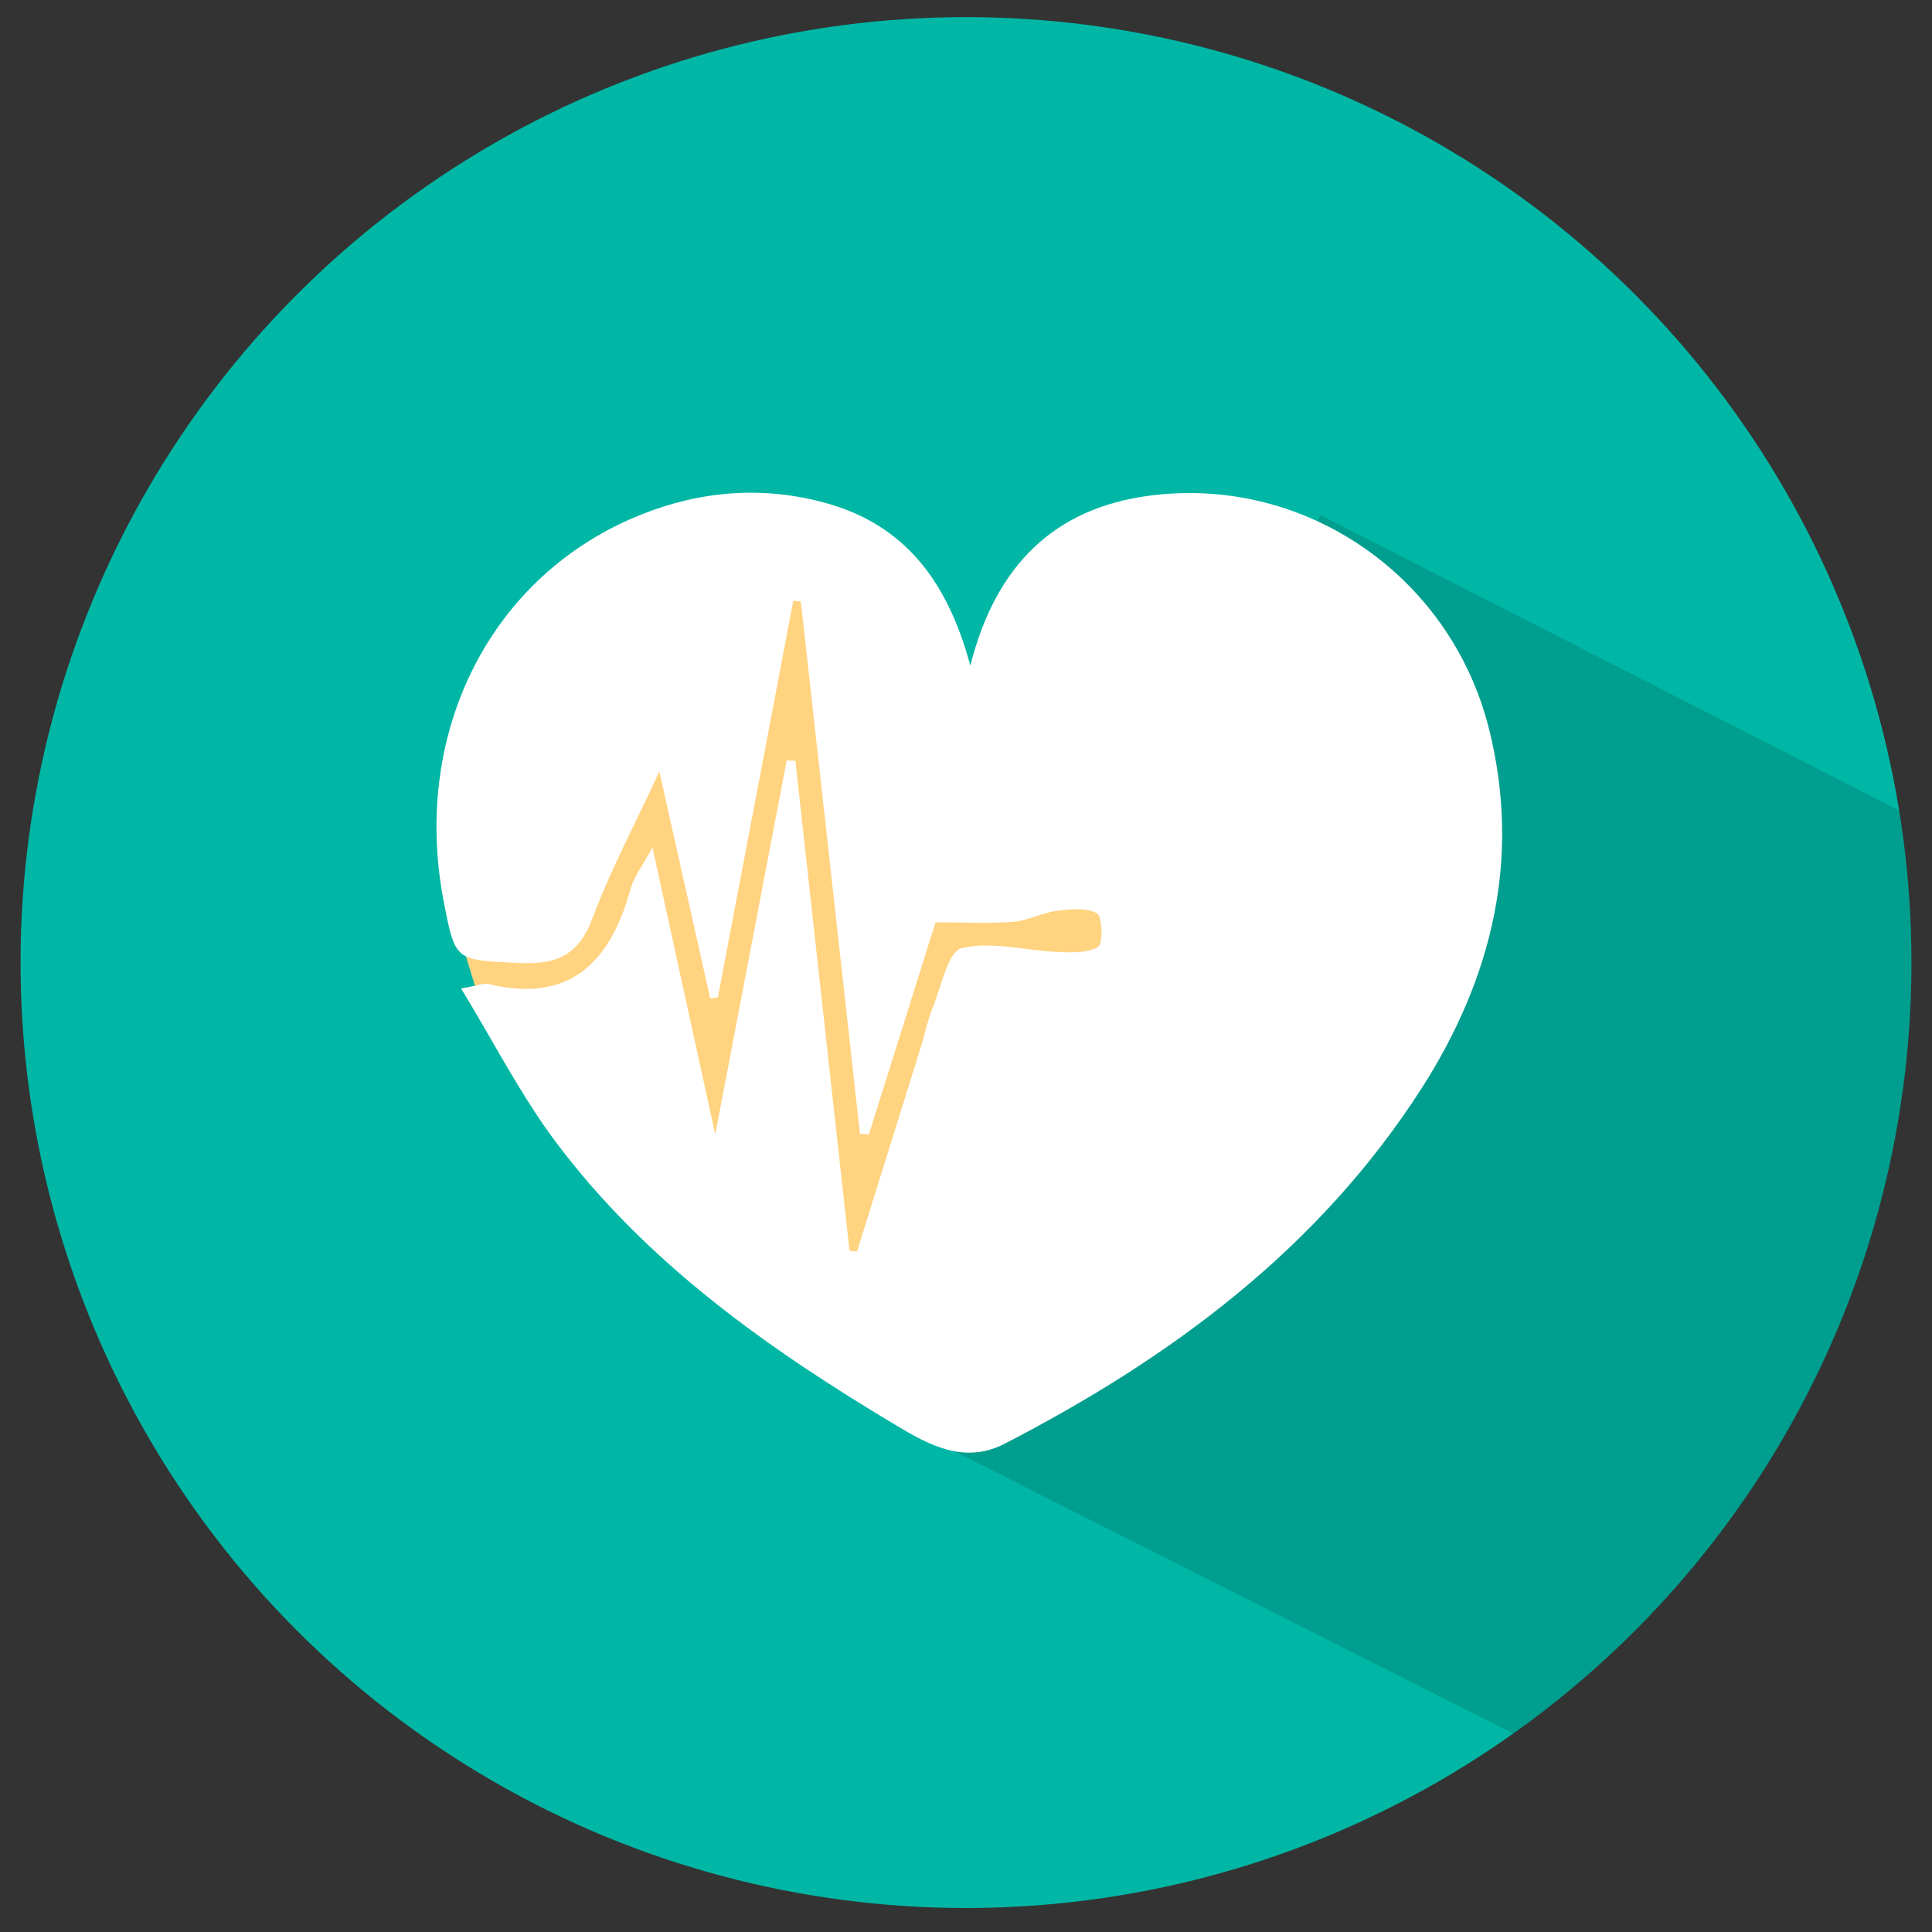 <?xml version="1.0" encoding="utf-8"?>
<!-- Generator: Adobe Illustrator 16.0.0, SVG Export Plug-In . SVG Version: 6.00 Build 0)  -->
<!DOCTYPE svg PUBLIC "-//W3C//DTD SVG 1.1//EN" "http://www.w3.org/Graphics/SVG/1.1/DTD/svg11.dtd">
<svg version="1.1" id="Capa_1" xmlns="http://www.w3.org/2000/svg" xmlns:xlink="http://www.w3.org/1999/xlink" x="0px" y="0px"
	 width="94px" height="94px" viewBox="0 0 94 94" enable-background="new 0 0 94 94" xml:space="preserve">
<rect x="0" y="0" width="94" height="94" fill="#333333" stroke="none"/>
<g>
	<circle fill-rule="evenodd" clip-rule="evenodd" fill="#00B7A5" cx="47" cy="46.833" r="46"/>
	<g>
		<defs>
			<circle id="SVGID_9_" cx="47" cy="46.833" r="46"/>
		</defs>
		<clipPath id="SVGID_2_">
			<use xlink:href="#SVGID_9_"  overflow="visible"/>
		</clipPath>
		<polygon opacity="0.14" clip-path="url(#SVGID_2_)" points="45.7,70.24 78.208,86.656 103.402,45.046 64.229,25.054 		"/>
	</g>
	<path fill-rule="evenodd" clip-rule="evenodd" fill="#FFD380" d="M29.608,53.335c0,0,5.608,4.389,5.771,4.876
		c0.162,0.488,7.639,4.714,7.639,4.714s7.802-3.251,8.777-4.714c0.975-1.463,9.184-8.776,9.184-9.833
		c0-1.058-2.113-7.07-3.007-7.721c-0.894-0.651-6.176-2.602-6.745-2.926c-0.569-0.325-5.446-4.064-6.421-5.364
		s-6.013-6.177-6.013-6.177s-4.958,1.707-5.852,3.495c-0.895,1.787-1.951,5.77-3.169,7.151c-1.219,1.382-2.764,4.145-3.496,4.552
		c-0.731,0.406-1.95,1.3-2.519,1.543c-0.568,0.244-2.113,0.244-2.113,0.244l2.113,6.909"/>
	<path fill-rule="evenodd" clip-rule="evenodd" fill="#FFFFFF" d="M22.434,48.094c0.844-0.149,1.101-0.271,1.317-0.22
		c4.002,0.968,5.95-1.078,6.934-4.638c0.158-0.575,0.562-1.082,1.06-2.008c0.565,2.583,1.031,4.731,1.502,6.878
		c0.475,2.172,0.952,4.341,1.553,7.084c1.228-6.429,2.352-12.311,3.476-18.19c0.14,0.004,0.281,0.01,0.422,0.014
		c0.878,7.944,1.757,15.892,2.635,23.836c0.121,0.016,0.243,0.028,0.365,0.042c1.027-3.292,2.059-6.585,3.083-9.878
		c0.209-0.667,0.345-1.362,0.607-2.008c0.415-1.023,0.74-2.715,1.404-2.874c1.448-0.351,3.084,0.117,4.646,0.185
		c0.674,0.028,1.458,0.064,1.989-0.246c0.246-0.145,0.208-1.487-0.059-1.634c-0.525-0.288-1.311-0.202-1.969-0.116
		c-0.714,0.091-1.396,0.474-2.108,0.529c-1.2,0.092-2.413,0.024-3.772,0.024c-1.09,3.471-2.167,6.894-3.243,10.316
		c-0.144-0.006-0.288-0.012-0.433-0.019c-0.959-8.637-1.919-17.271-2.878-25.907c-0.122-0.014-0.244-0.028-0.366-0.042
		c-1.224,6.435-2.447,12.869-3.671,19.301c-0.124,0.021-0.248,0.04-0.372,0.06c-0.789-3.517-1.577-7.034-2.476-11.048
		c-1.222,2.644-2.397,4.85-3.266,7.172c-0.689,1.836-1.817,2.235-3.628,2.143c-2.618-0.136-2.976-0.07-3.392-1.964
		c-0.064-0.295-0.13-0.638-0.208-1.036c-1.58-8.248,2.316-15.903,9.605-18.812c2.922-1.168,5.938-1.406,8.982-0.566
		c3.784,1.046,5.911,3.725,7.038,7.913c1.25-4.958,4.152-7.647,8.649-8.26c7.581-1.032,14.72,3.871,16.588,11.342
		c1.574,6.299,0.148,12.146-3.297,17.509c-5.004,7.79-12.177,13.09-20.278,17.271c-1.946,1.004-3.672,0.057-5.213-0.863
		c-6.264-3.74-12.213-7.93-16.642-13.854c-1.319-1.764-2.396-3.706-3.577-5.739C23.116,49.23,22.783,48.665,22.434,48.094z"/>
</g>
</svg>
